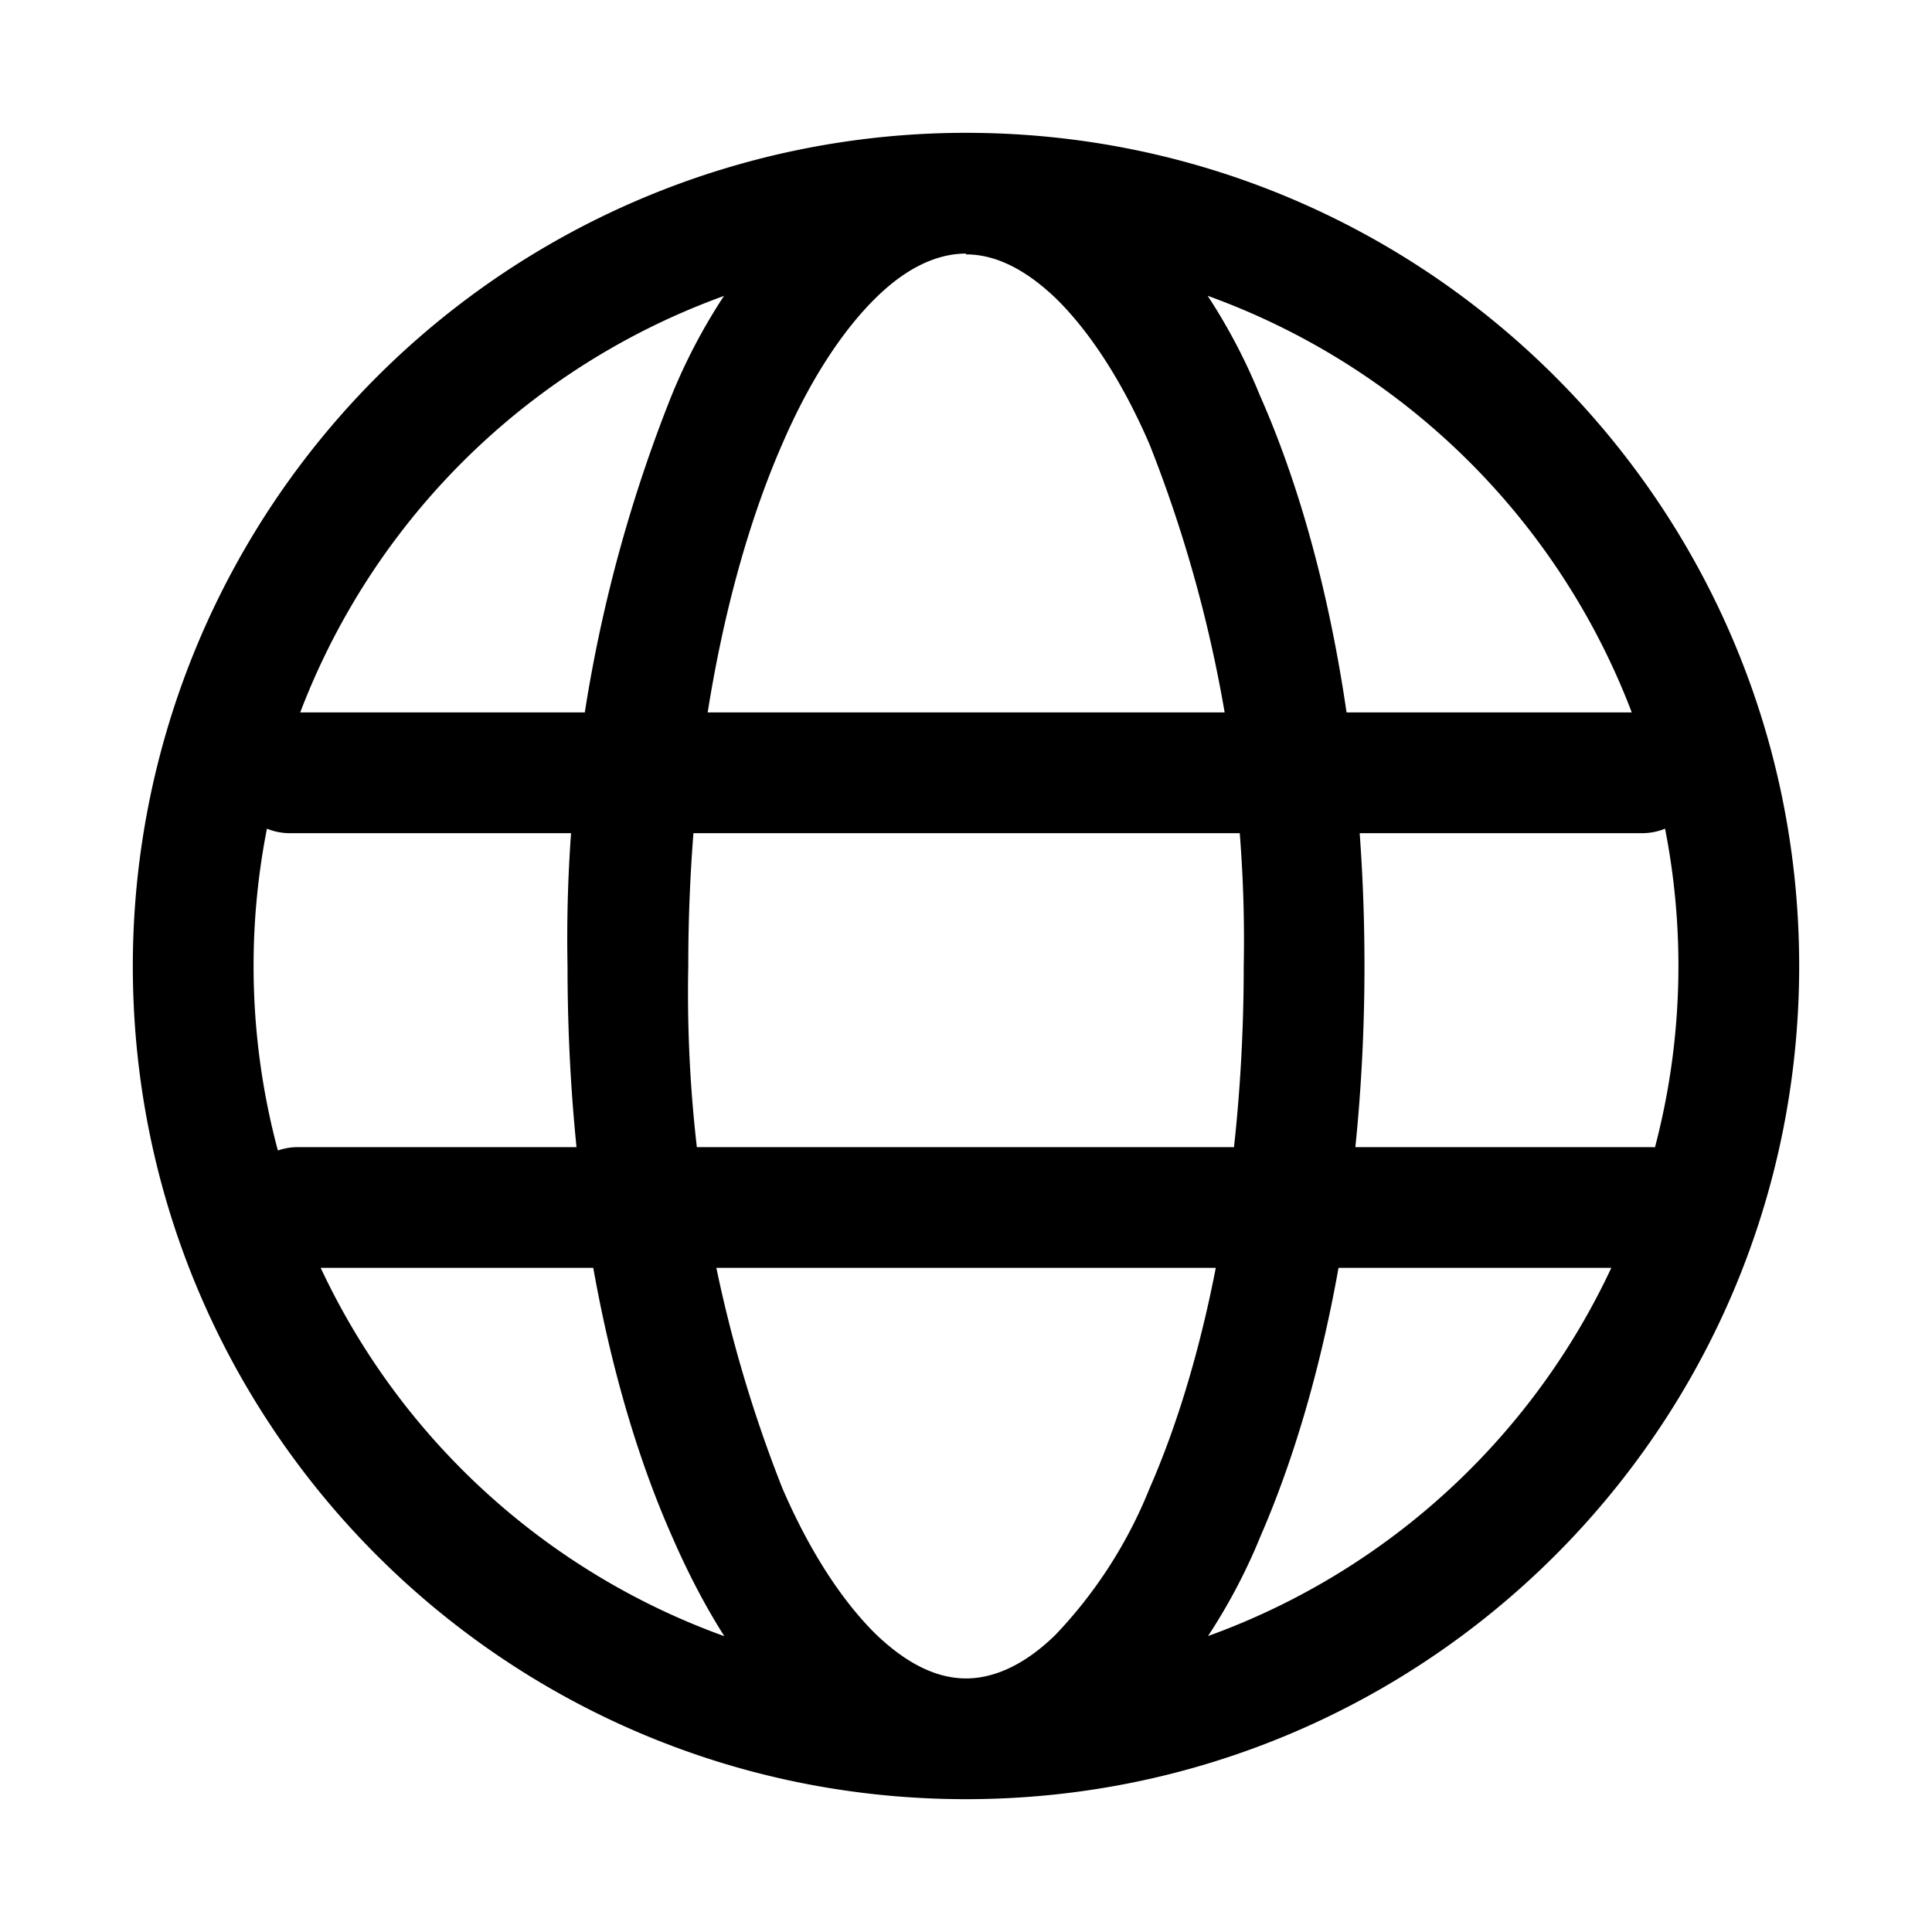 <svg xmlns="http://www.w3.org/2000/svg" width="24" height="24" fill="#000000"><path d="M3.6 8.85a.75.75 0 0 0 0 1.5v-1.5Zm16.8 1.5a.75.75 0 0 0 0-1.5v1.5Zm-16.7 3.9a.75.75 0 0 0 0 1.5v-1.5Zm16.8 1.5a.75.75 0 0 0 0-1.5v1.5Zm.35-3.75A8.85 8.85 0 0 1 12 20.85v1.5c5.72 0 10.35-4.63 10.35-10.35h-1.5ZM12 20.85A8.85 8.85 0 0 1 3.15 12h-1.5c0 5.72 4.63 10.35 10.35 10.35v-1.5ZM3.15 12A8.85 8.85 0 0 1 12 3.15v-1.5A10.35 10.35 0 0 0 1.65 12h1.5ZM12 3.15A8.85 8.85 0 0 1 20.85 12h1.5c0-5.72-4.63-10.35-10.35-10.35v1.5Zm0 17.7c-.33 0-.7-.15-1.11-.54-.41-.4-.82-1.01-1.17-1.82A16.73 16.73 0 0 1 8.55 12h-1.5c0 2.73.48 5.24 1.3 7.09.4.92.9 1.72 1.5 2.3.6.57 1.32.96 2.15.96v-1.5ZM8.55 12c0-2.57.46-4.87 1.17-6.49.35-.81.76-1.42 1.17-1.82.4-.39.78-.54 1.11-.54v-1.5a3.1 3.1 0 0 0-2.16.97 7.2 7.2 0 0 0-1.5 2.3A18.2 18.2 0 0 0 7.05 12h1.5ZM12 22.35a3.1 3.1 0 0 0 2.16-.97 7.2 7.2 0 0 0 1.5-2.3c.8-1.84 1.29-4.35 1.29-7.08h-1.5c0 2.57-.46 4.87-1.17 6.49a5.73 5.73 0 0 1-1.17 1.82c-.4.39-.78.54-1.11.54v1.5ZM16.95 12c0-2.73-.48-5.24-1.3-7.09a7.2 7.2 0 0 0-1.5-2.3A3.1 3.1 0 0 0 12 1.66v1.5c.33 0 .7.15 1.11.54.41.4.82 1.01 1.17 1.82A16.73 16.73 0 0 1 15.45 12h1.5ZM3.6 10.35h16.8v-1.5H3.6v1.5Zm.1 5.4h16.8v-1.5H3.7v1.5Z"/></svg>

